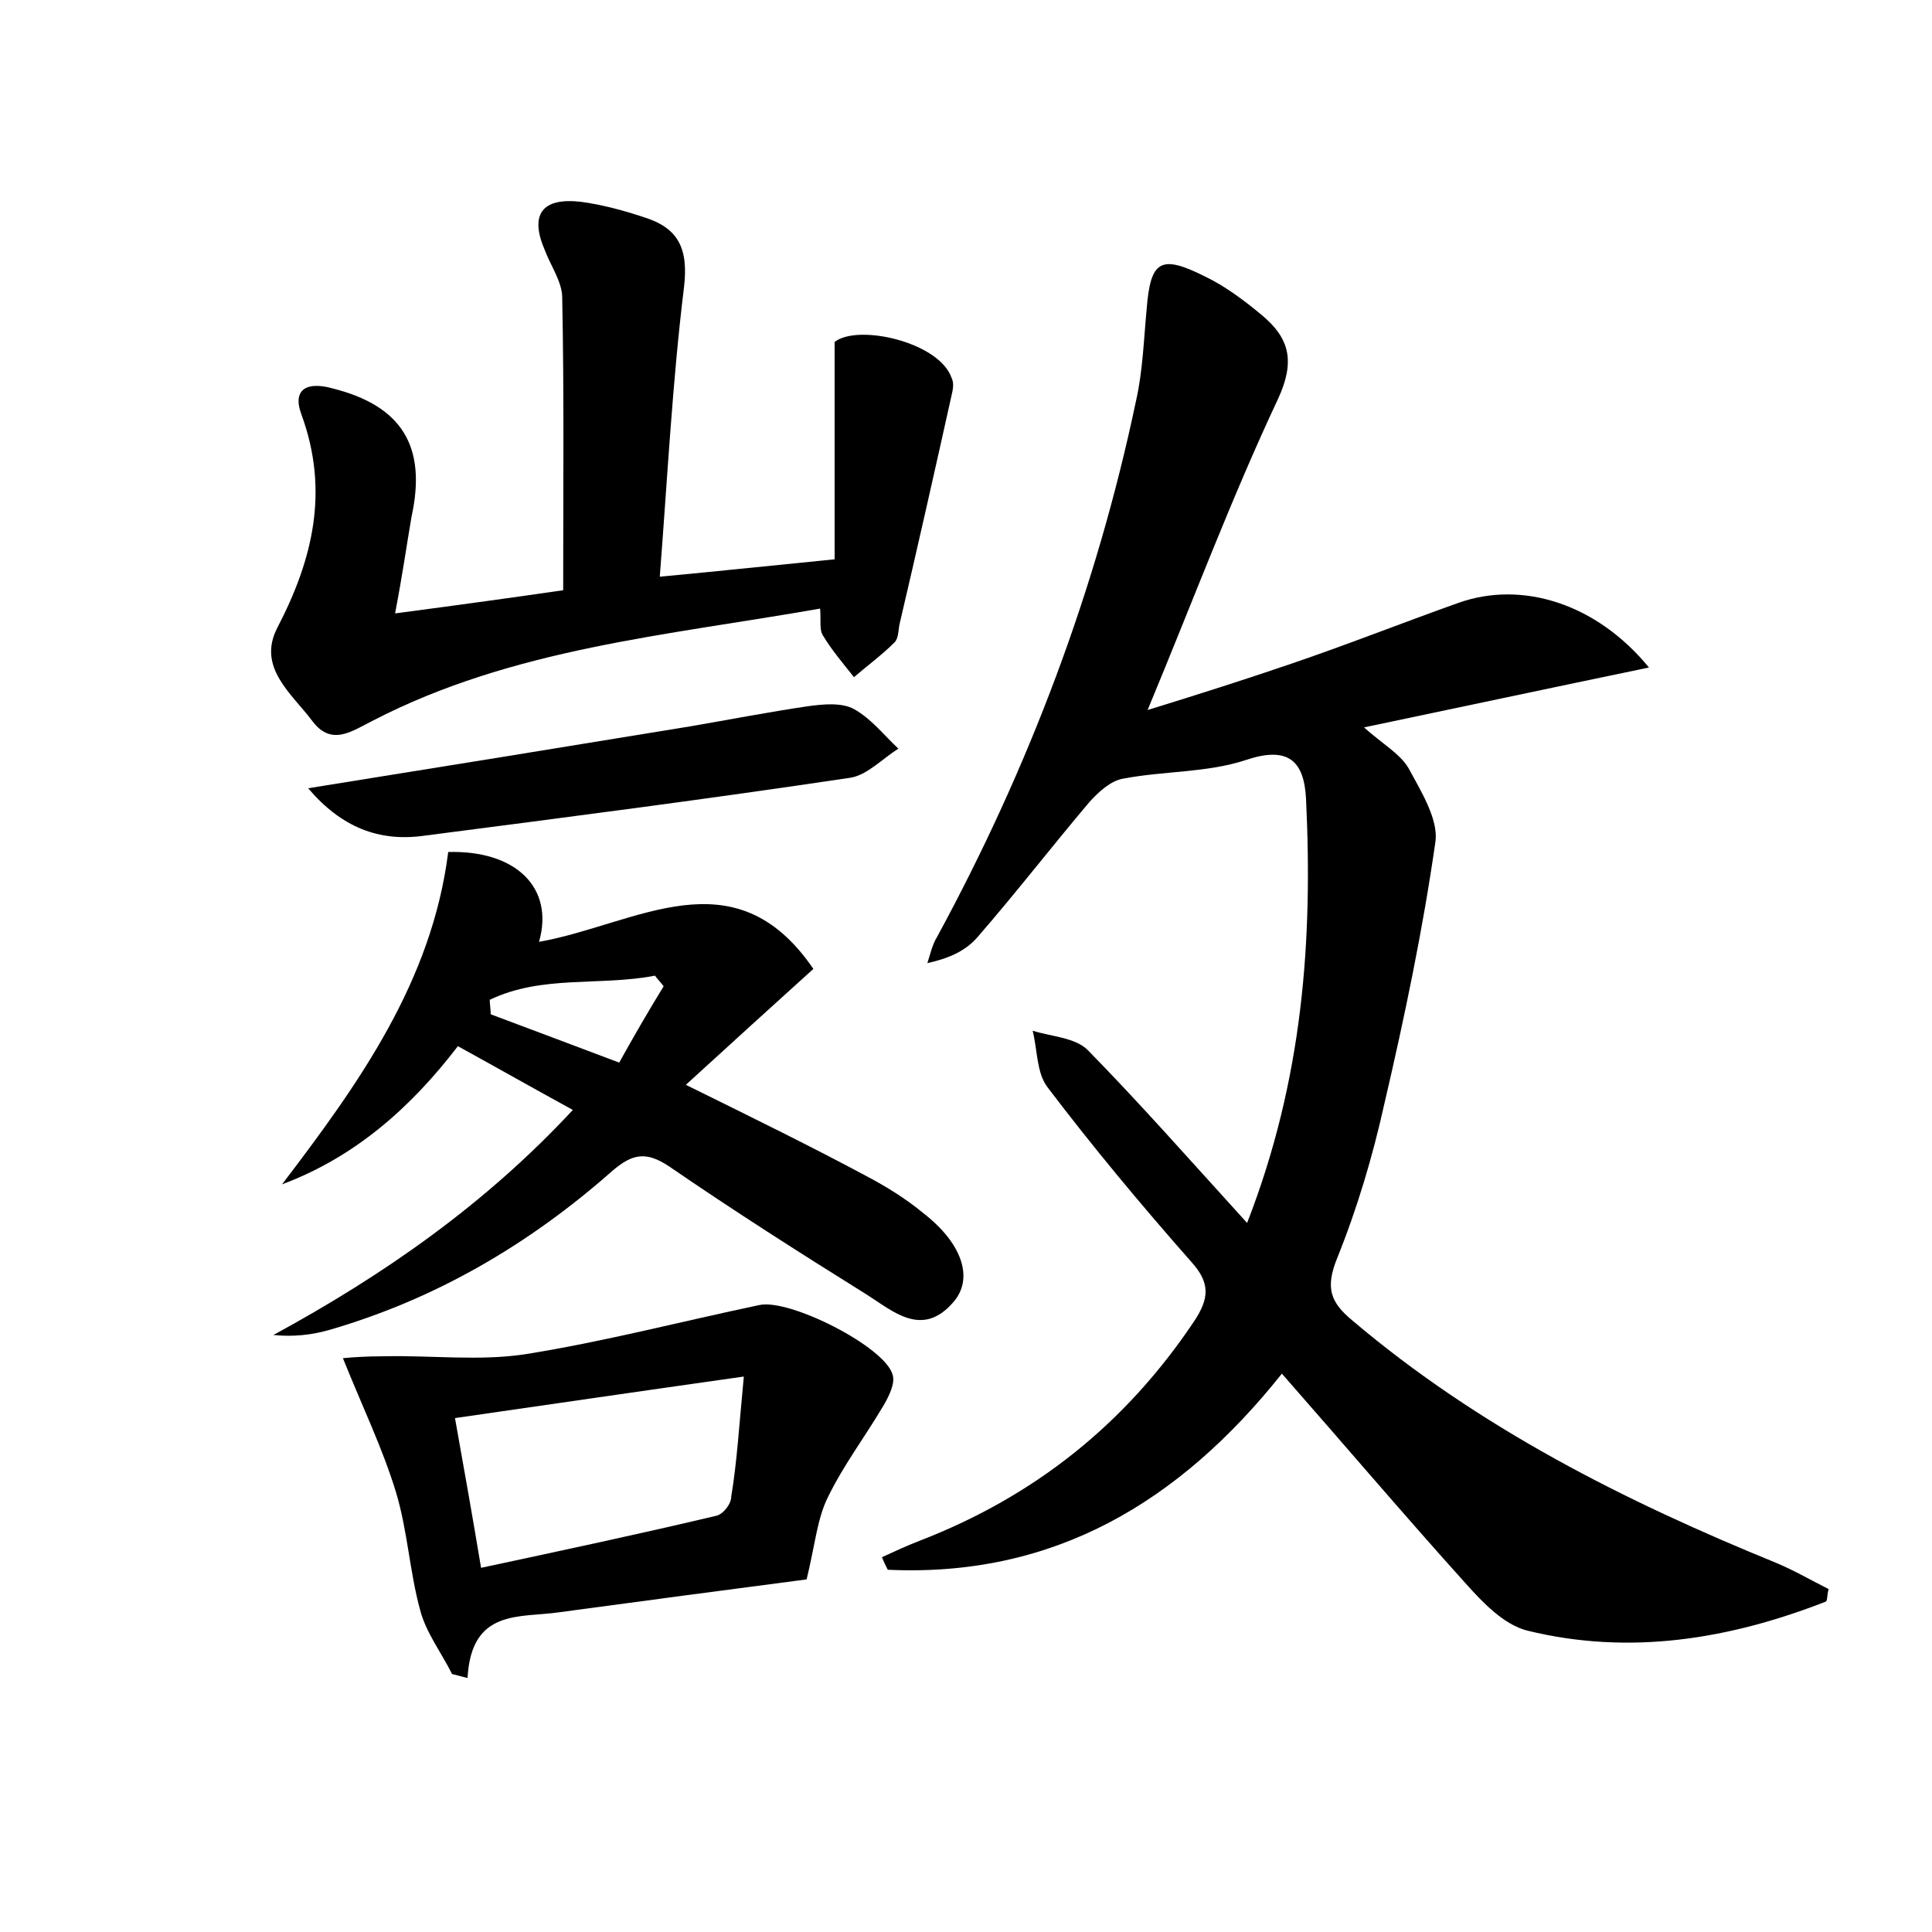 <?xml version="1.0" encoding="utf-8"?>
<!-- Generator: Adobe Illustrator 22.0.0, SVG Export Plug-In . SVG Version: 6.00 Build 0)  -->
<svg version="1.1" id="图层_1" xmlns="http://www.w3.org/2000/svg" xmlns:xlink="http://www.w3.org/1999/xlink" x="0px" y="0px"
	 viewBox="0 0 200 200" style="enable-background:new 0 0 200 200;" xml:space="preserve">
<style type="text/css">
	.st0{fill:#FFFFFF;}
</style>
<g>
	
	<path d="M129.1,126.6c5.8-14.9,6.8-29.3,6.1-43.9c-0.2-4-1.9-5.5-6.3-4c-4,1.3-8.4,1.1-12.6,1.9c-1.3,0.2-2.6,1.4-3.5,2.4
		c-3.9,4.6-7.6,9.4-11.6,14c-1.2,1.4-2.9,2.2-5.2,2.7c0.3-0.9,0.5-1.9,1-2.7c9.5-17.5,16.5-36,20.6-55.5c0.7-3.1,0.8-6.3,1.1-9.5
		c0.4-5,1.4-5.7,6-3.4c2.1,1,4.1,2.5,5.9,4c2.9,2.4,3.5,4.8,1.7,8.7c-4.8,10.2-8.8,20.9-13.5,32.2c5.2-1.6,9.9-3.1,14.6-4.7
		c5.9-2,11.7-4.3,17.6-6.4c6.5-2.3,14.2,0,19.7,6.7c-10.1,2.1-19.5,4.1-29.5,6.2c1.9,1.7,3.7,2.7,4.6,4.2c1.3,2.4,3.1,5.3,2.8,7.6
		c-1.3,9.1-3.2,18.2-5.3,27.2c-1.2,5.4-2.8,10.8-4.9,16c-1.2,3-0.7,4.5,1.6,6.4c13.1,11.1,28.2,18.7,43.9,25.1
		c1.9,0.8,3.6,1.8,5.4,2.7c-0.2,0.7-0.1,1.2-0.3,1.3c-10,3.9-20.3,5.6-30.9,3c-2.4-0.6-4.6-2.9-6.3-4.8
		c-6.4-7.1-12.6-14.4-19.1-21.8c-10.6,13.3-23.6,21.1-40.8,20.3c-0.2-0.4-0.4-0.8-0.6-1.3c1.3-0.6,2.6-1.2,3.9-1.7
		c11.9-4.6,21.3-12.1,28.4-22.7c1.6-2.4,1.7-4-0.3-6.2c-5.2-5.9-10.2-11.9-14.9-18.1c-1.1-1.5-1-3.8-1.5-5.8c1.9,0.6,4.4,0.7,5.7,2
		C117.9,114.1,123.1,120,129.1,126.6z"/>
	<path d="M40.9,63.5c6.8-0.9,12.6-1.7,17.4-2.4c0-10.6,0.1-20.4-0.1-30.3c0-1.6-1.2-3.3-1.8-4.9c-1.6-3.7-0.3-5.5,3.8-5
		c2.2,0.3,4.4,0.9,6.5,1.6c3.5,1.1,4.6,3.2,4.1,7.3c-1.2,9.8-1.7,19.6-2.5,29.9c6.4-0.6,12-1.2,18.1-1.8c0-7.4,0-14.6,0-22.5
		c2.4-1.9,10.8,0,12.1,3.7c0.2,0.4,0.2,0.9,0.1,1.4c-1.8,8.1-3.6,16.1-5.5,24.2c-0.1,0.6-0.1,1.4-0.5,1.8c-1.3,1.3-2.8,2.4-4.2,3.6
		c-1.1-1.4-2.3-2.8-3.2-4.3c-0.4-0.6-0.2-1.5-0.3-2.8c-15.9,2.8-31.8,4.1-46.3,11.6c-2.2,1.1-4.3,2.7-6.3,0
		c-2.1-2.8-5.7-5.5-3.6-9.6c3.7-7.1,5.4-14.2,2.5-22.1c-1-2.7,0.7-3.4,3.2-2.7c7.2,1.8,9.8,6,8.2,13.3
		C42.1,56.4,41.7,59.3,40.9,63.5z"/>
	<path d="M55.8,97.5c10.1-1.8,20.2-9.2,28.4,2.8c-4.2,3.8-8.5,7.7-13.2,12c7.3,3.6,13,6.4,18.6,9.4c2.1,1.1,4.2,2.4,6,3.9
		c4,3.1,5.3,6.8,3,9.3c-3.2,3.6-6.2,0.8-8.9-0.9c-6.9-4.3-13.8-8.7-20.5-13.3c-2.3-1.5-3.7-1.3-5.8,0.5
		c-8.6,7.6-18.3,13.3-29.4,16.5c-1.8,0.5-3.6,0.7-5.7,0.5c11.4-6.2,21.9-13.5,31-23.3c-4.2-2.3-7.9-4.4-11.9-6.6
		c-4.9,6.4-10.7,11.5-18.2,14.3c8-10.5,15.5-21,17.2-34.4C53.4,88,57.4,91.9,55.8,97.5z M68.7,102.1c-0.3-0.4-0.6-0.7-0.9-1.1
		c-5.7,1.1-11.7-0.1-17.1,2.5c0,0.5,0.1,1,0.1,1.5c4.3,1.6,8.5,3.2,13.3,5C65.6,107.3,67.1,104.7,68.7,102.1z"/>
	<path d="M83.5,163.5c-7.7,1-16.7,2.2-25.6,3.4c-4.1,0.6-9.1-0.4-9.5,6.8c-0.5-0.1-1.1-0.3-1.6-0.4c-1.1-2.2-2.7-4.3-3.3-6.6
		c-1.1-4-1.3-8.2-2.5-12.2c-1.4-4.6-3.5-8.9-5.5-13.9c0.9-0.1,2.6-0.2,4.3-0.2c4.9-0.1,9.8,0.5,14.5-0.2c8.2-1.3,16.2-3.4,24.3-5.1
		c3.1-0.7,13,4.3,13.8,7.2c0.3,0.9-0.4,2.3-1,3.3c-1.9,3.2-4.1,6.1-5.7,9.4C84.6,157.2,84.4,159.8,83.5,163.5z M77,142.5
		c-10.6,1.5-20.2,2.9-29.9,4.3c1,5.6,1.8,10.1,2.7,15.5c8.4-1.8,16.4-3.5,24.4-5.4c0.7-0.2,1.5-1.2,1.5-2
		C76.3,151.3,76.5,147.7,77,142.5z"/>
	<path d="M31.9,81.6c13.7-2.2,26.7-4.3,39.5-6.4c4.1-0.7,8.2-1.5,12.3-2.1c1.5-0.2,3.4-0.4,4.7,0.3c1.8,1,3.1,2.7,4.6,4.1
		c-1.6,1-3.2,2.7-4.9,3c-14.7,2.2-29.4,4.1-44.1,6C39.2,87.2,35.3,85.6,31.9,81.6z"/>
	
	
</g>
</svg>
